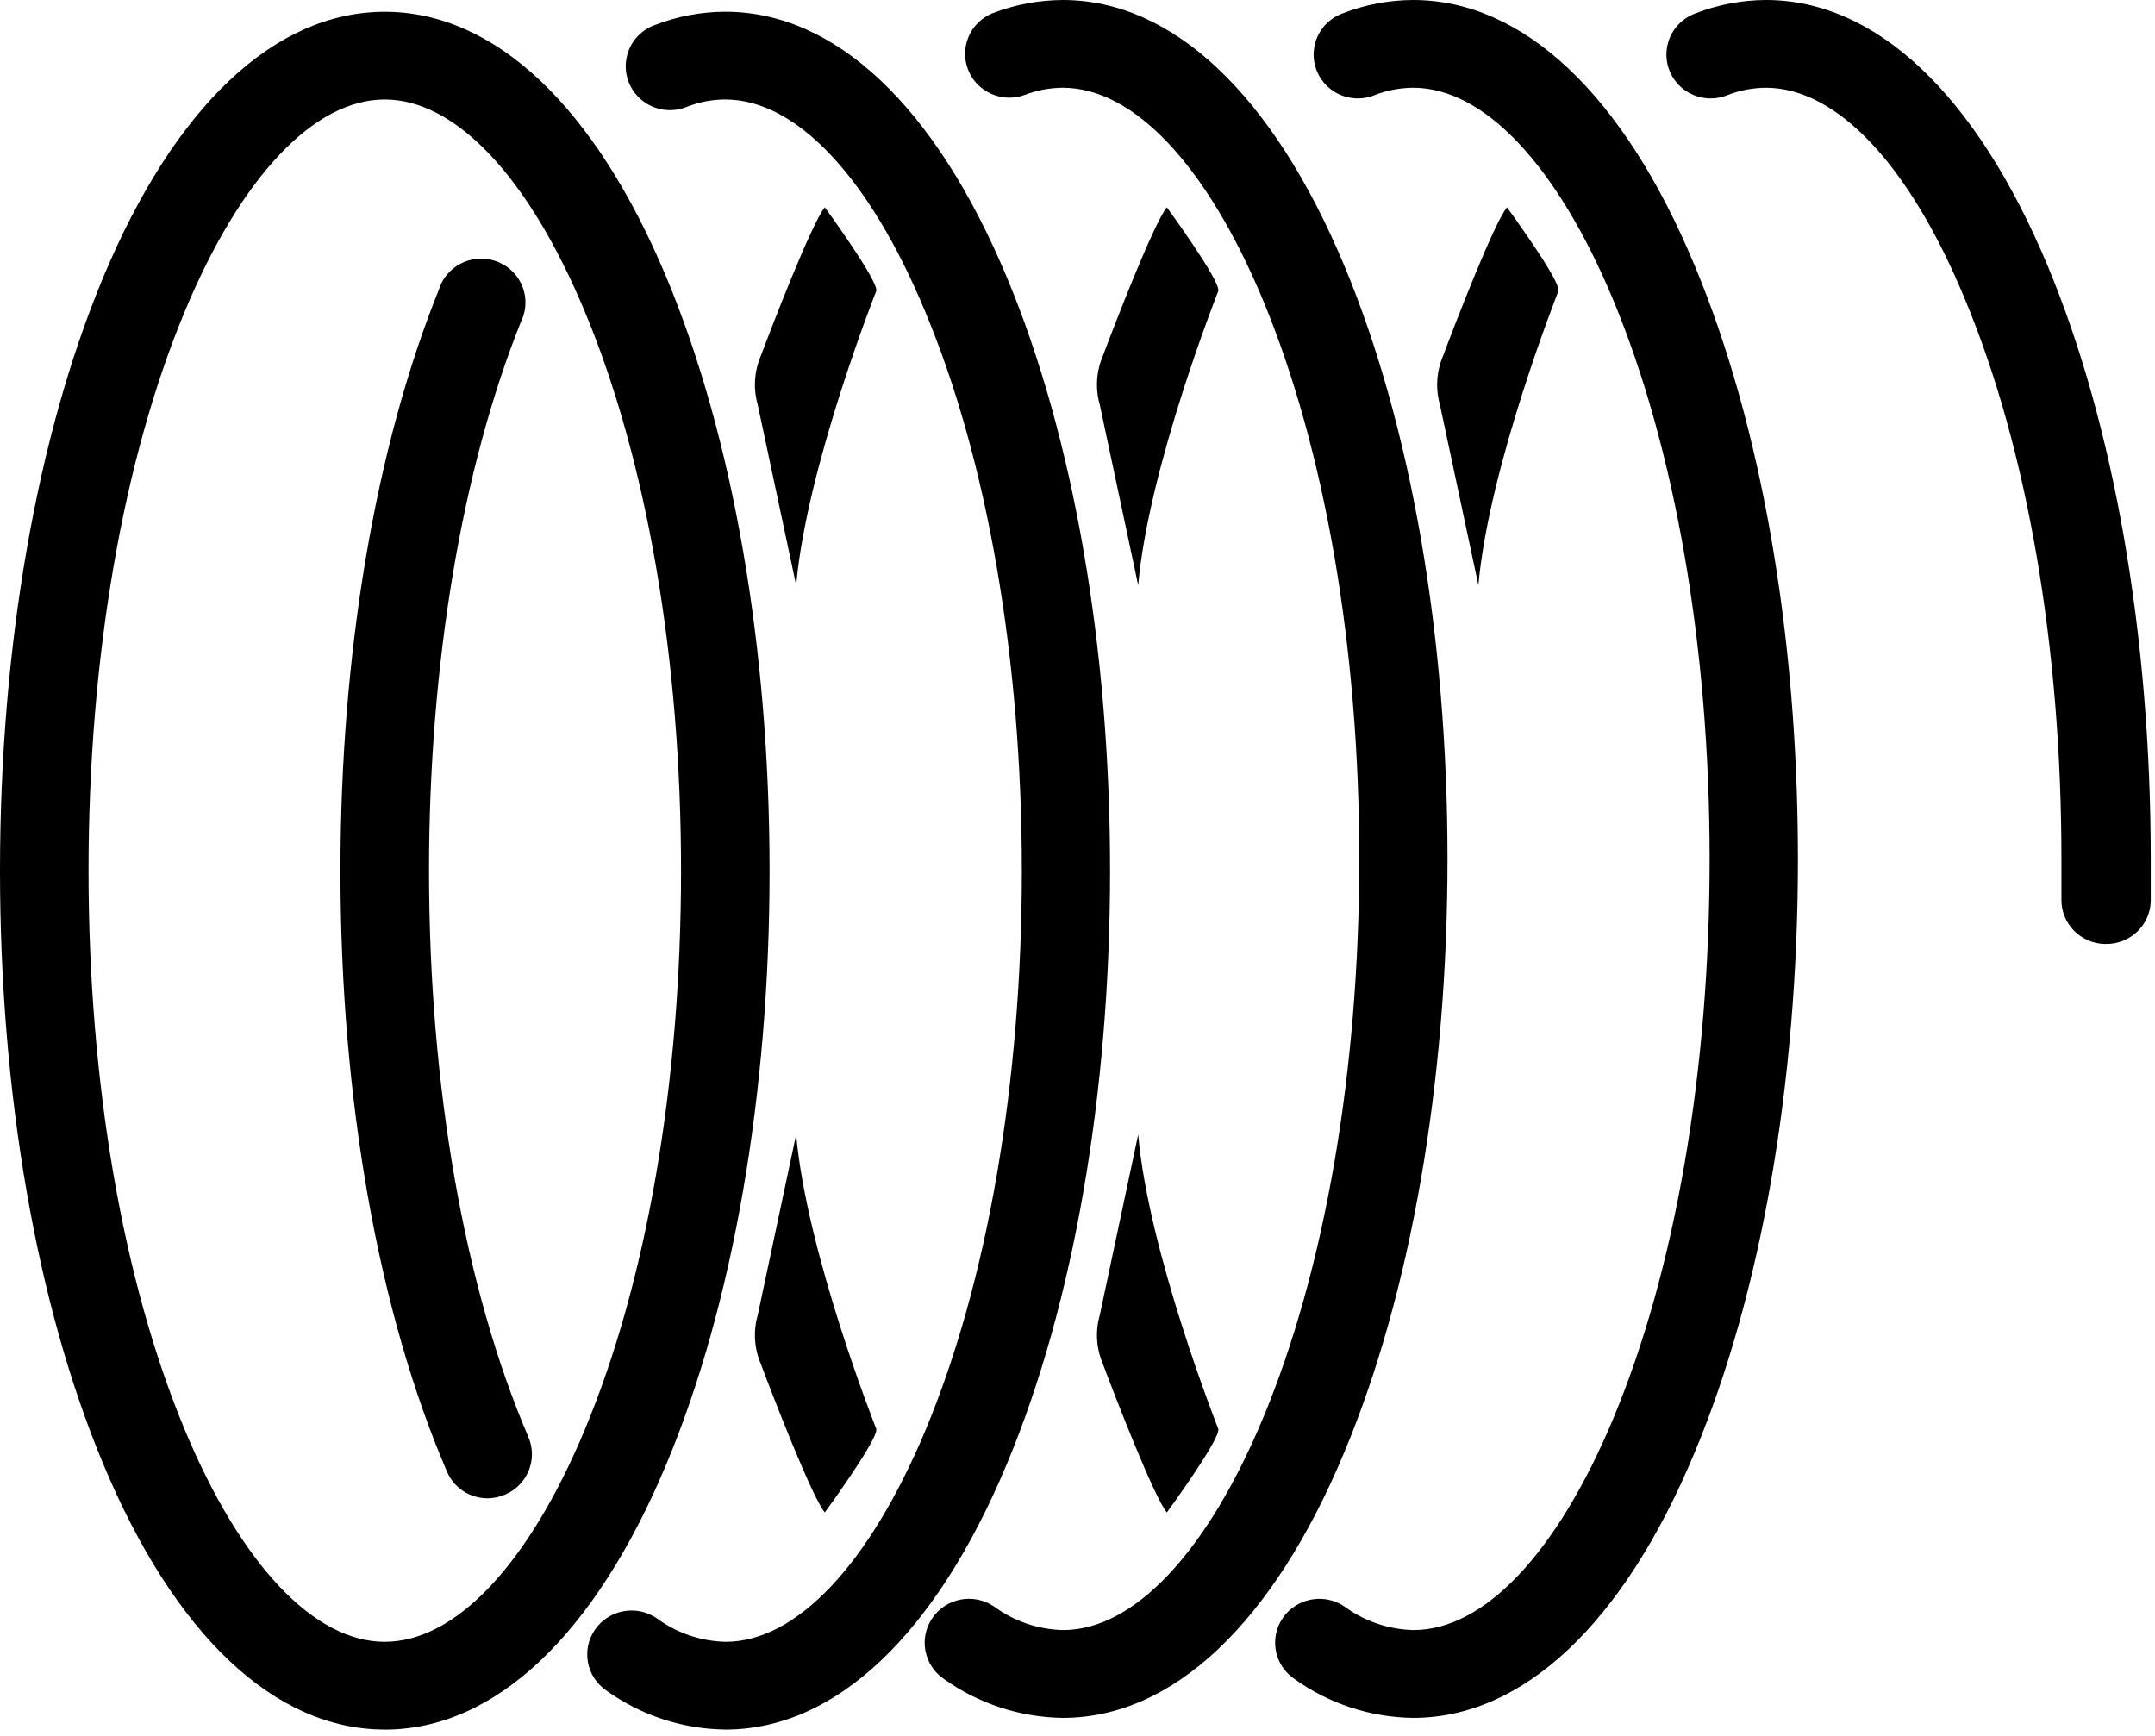 <svg xmlns="http://www.w3.org/2000/svg" width="36" height="29" viewBox="0 0 36 29">
    <path d="M6.427 28.894c-1.837 0-3.51-1.577-4.704-4.44C.612 21.796 0 18.277 0 14.546s.612-7.25 1.723-9.91C2.918 1.774 4.59.197 6.427.197c1.838 0 3.51 1.577 4.707 4.44 1.11 2.66 1.722 6.179 1.722 9.91 0 3.73-.611 7.25-1.722 9.908-1.197 2.863-2.867 4.44-4.707 4.44zm0-27.232c-1.182 0-2.4 1.289-3.338 3.535-1.037 2.485-1.61 5.805-1.61 9.349 0 3.543.573 6.862 1.61 9.346.938 2.247 2.156 3.536 3.338 3.536s2.4-1.289 3.339-3.536c1.039-2.484 1.611-5.804 1.611-9.346s-.572-6.864-1.611-9.349c-.939-2.246-2.155-3.535-3.339-3.535z"/>
    <path d="M8.147 25.031c-.297 0-.565-.175-.68-.446-1.151-2.674-1.78-6.24-1.78-10.04 0-3.628.584-7.075 1.645-9.708.082-.263.306-.458.58-.506.274-.047.551.063.718.283.167.22.195.515.072.762-.986 2.464-1.535 5.719-1.535 9.166 0 3.607.59 6.969 1.66 9.466.16.373-.016.802-.39.961-.092.04-.19.06-.29.062zM12.117 28.894c-.715-.009-1.409-.236-1.988-.652-.336-.23-.42-.687-.188-1.02.233-.334.694-.417 1.03-.187.333.246.735.383 1.15.393 1.183 0 2.4-1.289 3.34-3.536 1.037-2.484 1.609-5.804 1.609-9.346s-.577-6.864-1.618-9.349c-.935-2.246-2.153-3.535-3.335-3.535-.22 0-.437.042-.641.122-.248.102-.533.063-.743-.102-.21-.166-.314-.43-.27-.693.042-.263.226-.482.478-.572.375-.145.773-.22 1.176-.221 1.838 0 3.508 1.577 4.704 4.44 1.112 2.66 1.723 6.179 1.723 9.91 0 3.73-.611 7.25-1.723 9.908-1.196 2.863-2.866 4.44-4.704 4.44z"/>
    <path d="M17.753 28.699c-.714-.01-1.408-.237-1.987-.652-.336-.23-.42-.687-.188-1.02.232-.334.693-.418 1.03-.187.333.245.735.382 1.15.392 1.182 0 2.4-1.288 3.339-3.535 1.037-2.485 1.61-5.805 1.61-9.347s-.576-6.856-1.613-9.348c-.939-2.247-2.157-3.536-3.34-3.536-.22.001-.437.043-.642.122-.378.135-.795-.053-.94-.424-.145-.372.035-.79.406-.942.375-.145.773-.22 1.175-.222 1.838 0 3.508 1.577 4.705 4.441 1.111 2.66 1.723 6.178 1.723 9.91 0 3.73-.612 7.25-1.723 9.908-1.195 2.863-2.865 4.44-4.705 4.44z"/>
    <path d="M23.607 28.699c-.714-.009-1.408-.237-1.986-.652-.217-.149-.338-.401-.317-.662.021-.262.181-.492.42-.604.239-.112.52-.09.737.059.334.245.736.382 1.151.392 1.184 0 2.4-1.288 3.339-3.535 1.037-2.485 1.609-5.805 1.609-9.347s-.577-6.856-1.614-9.348c-.939-2.247-2.155-3.536-3.339-3.536-.219.001-.436.043-.64.122-.247.102-.532.063-.742-.102-.21-.165-.314-.43-.27-.693.042-.262.226-.481.478-.571.374-.146.772-.22 1.174-.222 1.838 0 3.516 1.577 4.705 4.441 1.111 2.66 1.723 6.178 1.723 9.91 0 3.73-.612 7.25-1.723 9.908-1.189 2.863-2.867 4.44-4.705 4.44zM35.178 15.77h-.016c-.409-.01-.733-.344-.725-.749v-.67c0-3.544-.572-6.865-1.611-9.35-.926-2.246-2.142-3.535-3.326-3.535-.219.001-.436.043-.64.122-.247.102-.531.063-.742-.102-.21-.165-.314-.43-.27-.693.043-.262.226-.481.479-.571C28.7.077 29.099.002 29.5 0c1.84 0 3.51 1.577 4.707 4.441 1.11 2.66 1.722 6.178 1.722 9.91v.7c-.008.403-.344.725-.75.718zM12.658 6.76c-.077-.27-.058-.557.052-.815.183-.489.852-2.222 1.069-2.481 0 0 .894 1.223.86 1.396 0 0-1.164 2.933-1.339 4.917l-.642-3.017zM12.658 21.972c-.077.27-.058.556.052.814.183.489.852 2.222 1.069 2.481 0 0 .894-1.223.86-1.394 0 0-1.164-2.933-1.339-4.919l-.642 3.018zM18.372 21.972c-.077.27-.058.556.052.814.183.489.852 2.222 1.069 2.481 0 0 .894-1.223.86-1.394 0 0-1.165-2.933-1.339-4.919l-.642 3.018zM18.372 6.76c-.077-.27-.058-.557.052-.815.183-.489.852-2.222 1.069-2.481 0 0 .894 1.223.86 1.396 0 0-1.165 2.933-1.339 4.917l-.642-3.017z"/>
    <path d="M24.054 6.76c-.076-.27-.057-.557.053-.815.182-.489.851-2.222 1.068-2.481 0 0 .896 1.223.86 1.396 0 0-1.164 2.933-1.338 4.917l-.643-3.017z"/>
</svg>
